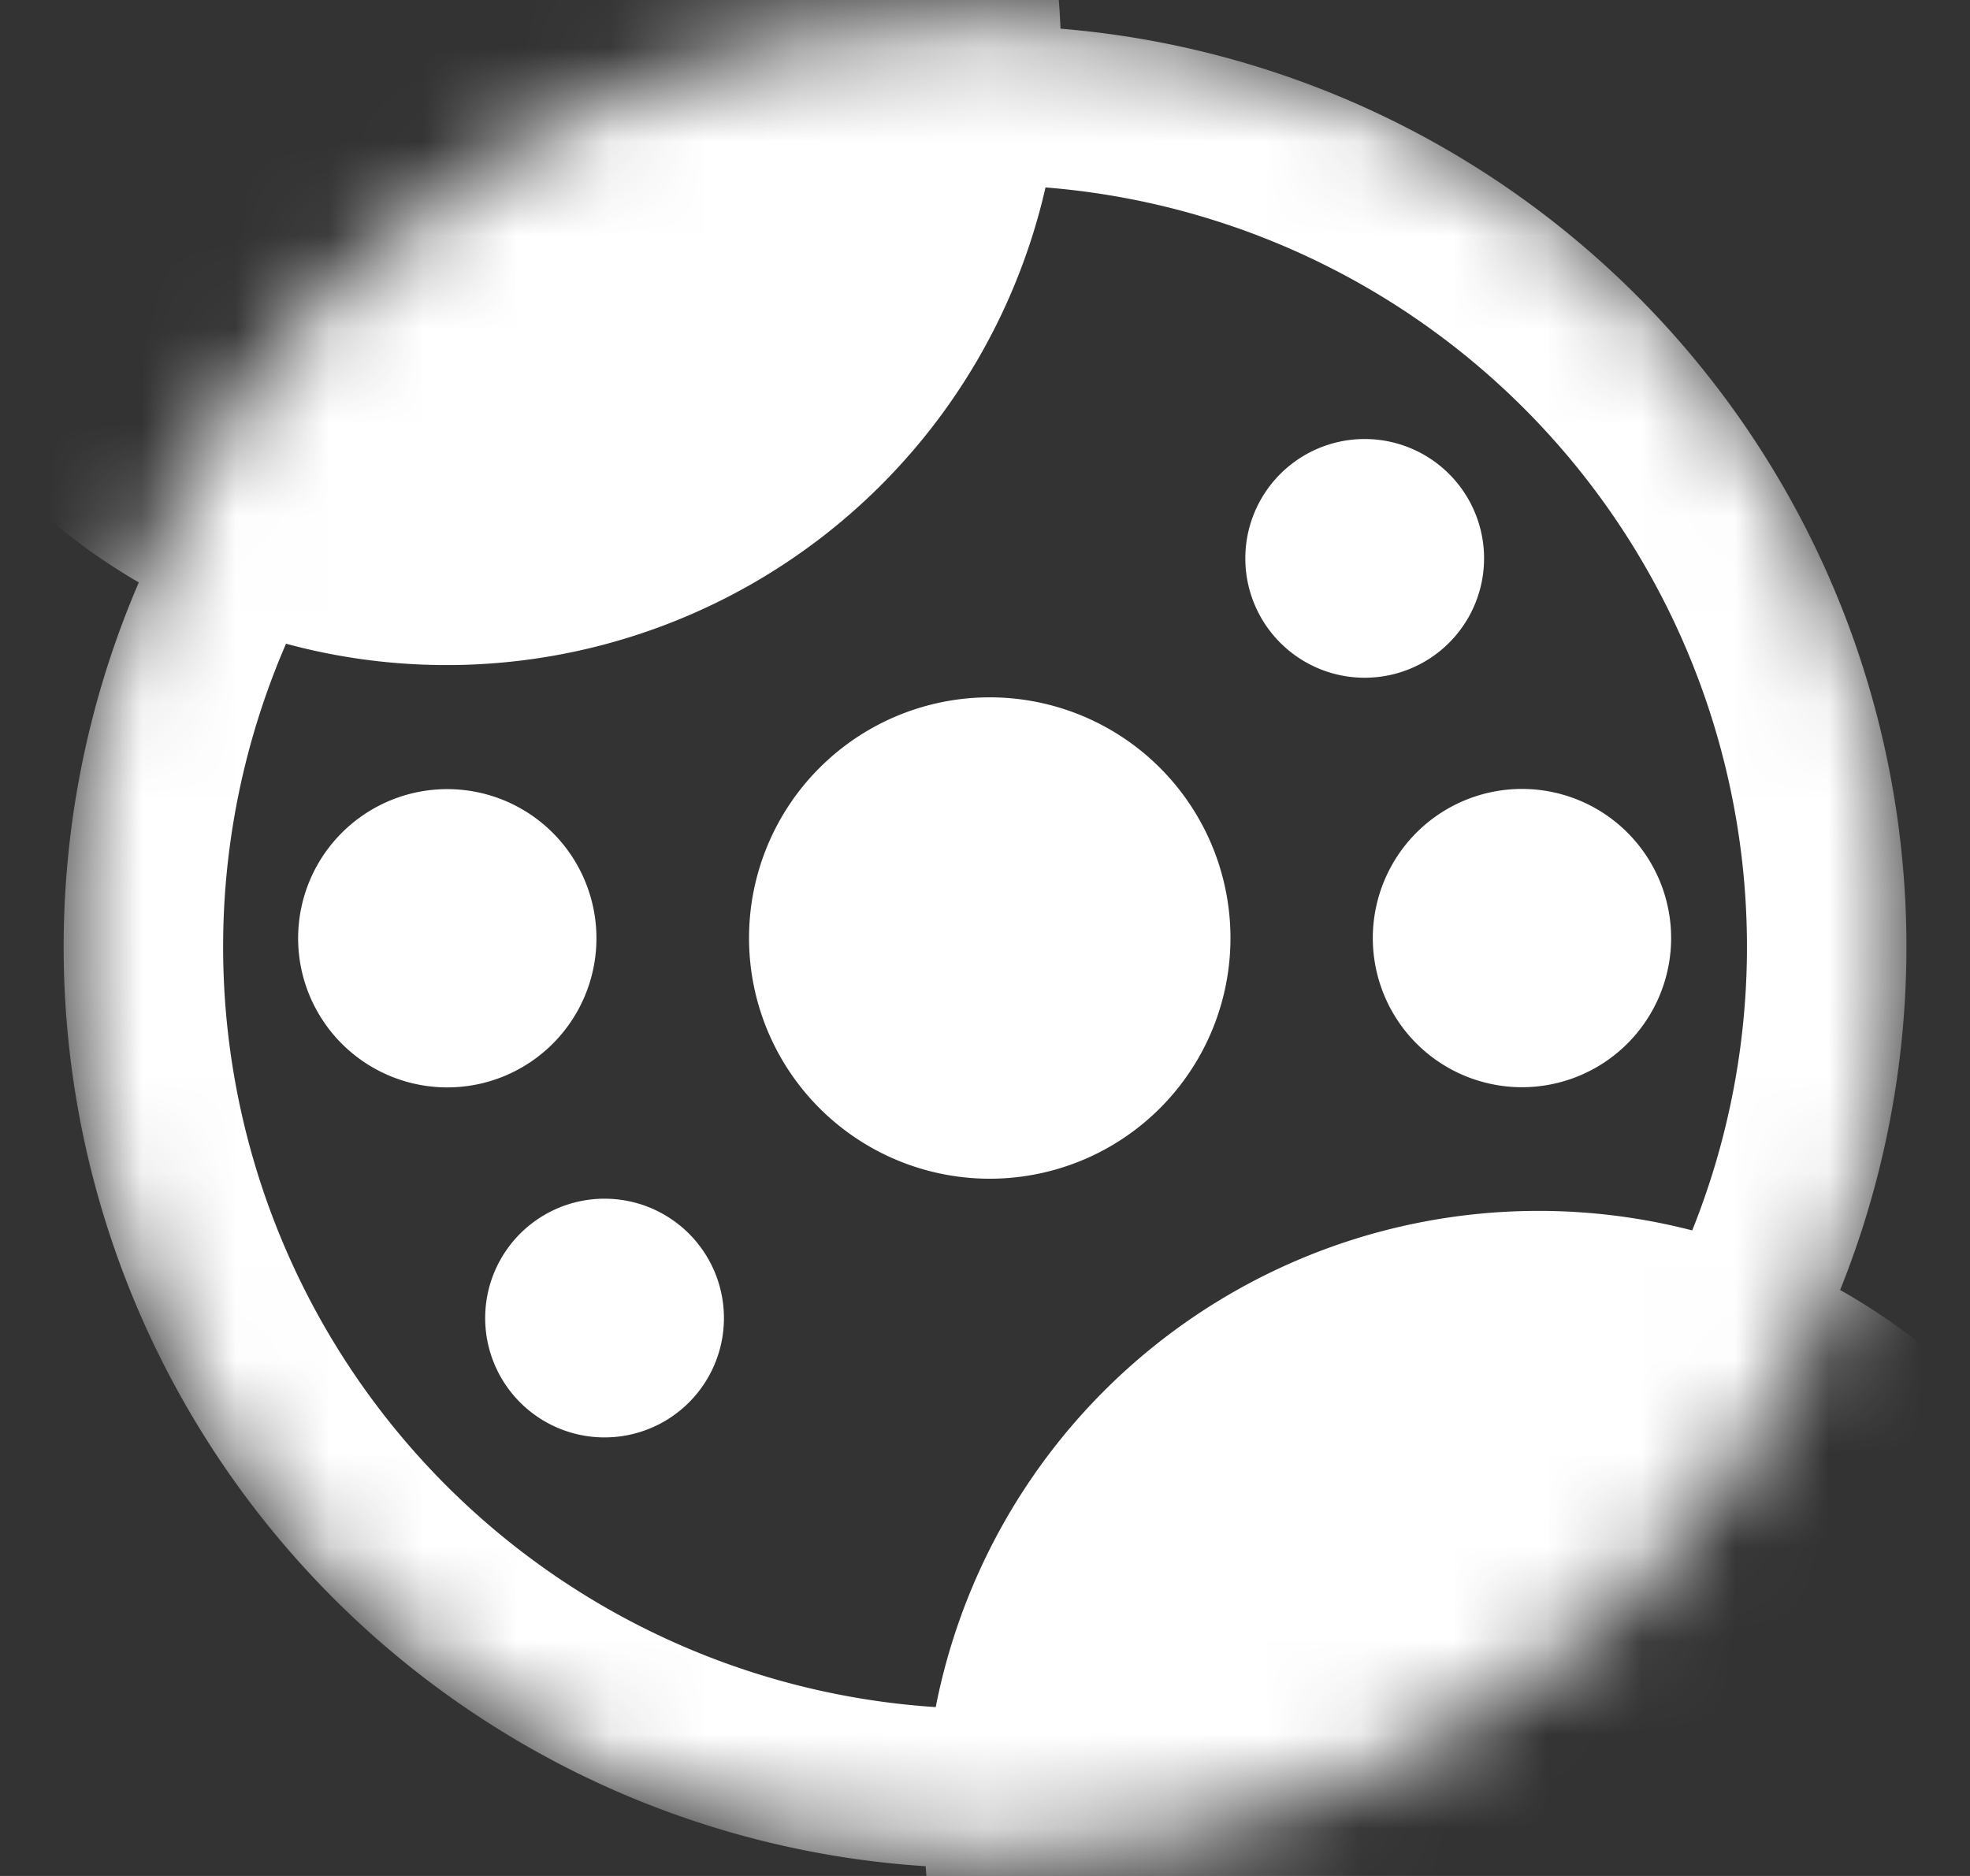 <svg xmlns="http://www.w3.org/2000/svg" width="21" height="20" fill="none" viewBox="0 0 21 20"><rect x="0" y="0" width="21" height="20" fill="#333333" stroke="none"/><mask id="a" width="21" height="20" x="0" y="0" maskUnits="userSpaceOnUse" style="mask-type:luminance"><path fill="#fff" d="M10.5 19.822c5.424 0 9.822-4.398 9.822-9.822S15.924.18 10.5.18.68 4.576.68 10s4.397 9.822 9.821 9.822" style="fill:#fff;fill-opacity:1"/></mask><g mask="url(#a)"><path stroke="#fff" stroke-width="1.7" d="M19.472 10a8.972 8.972 0 1 1-17.943 0 8.972 8.972 0 0 1 17.943 0Z" style="stroke:#fff;stroke-opacity:1"/><path fill="#fff" d="M10.5 12.566a2.566 2.566 0 1 0 0-5.131 2.566 2.566 0 0 0 0 5.131M4.68 7.09a6.548 6.548 0 1 0 0-13.095 6.548 6.548 0 0 0 0 13.095m11.64 18.915a6.548 6.548 0 1 0 0-13.095 6.548 6.548 0 0 0 0 13.095m1.494-16.004a1.59 1.59 0 1 0-3.18 0 1.59 1.59 0 0 0 3.18 0M15.82 5.953a1.272 1.272 0 1 0-2.545 0 1.272 1.272 0 0 0 2.545 0m-9.462 4.05a1.59 1.59 0 1 0-3.18 0 1.59 1.59 0 0 0 3.18 0m1.359 4.049a1.272 1.272 0 1 0-2.545 0 1.272 1.272 0 0 0 2.545 0" style="fill:#fff;fill-opacity:1"/></g></svg>